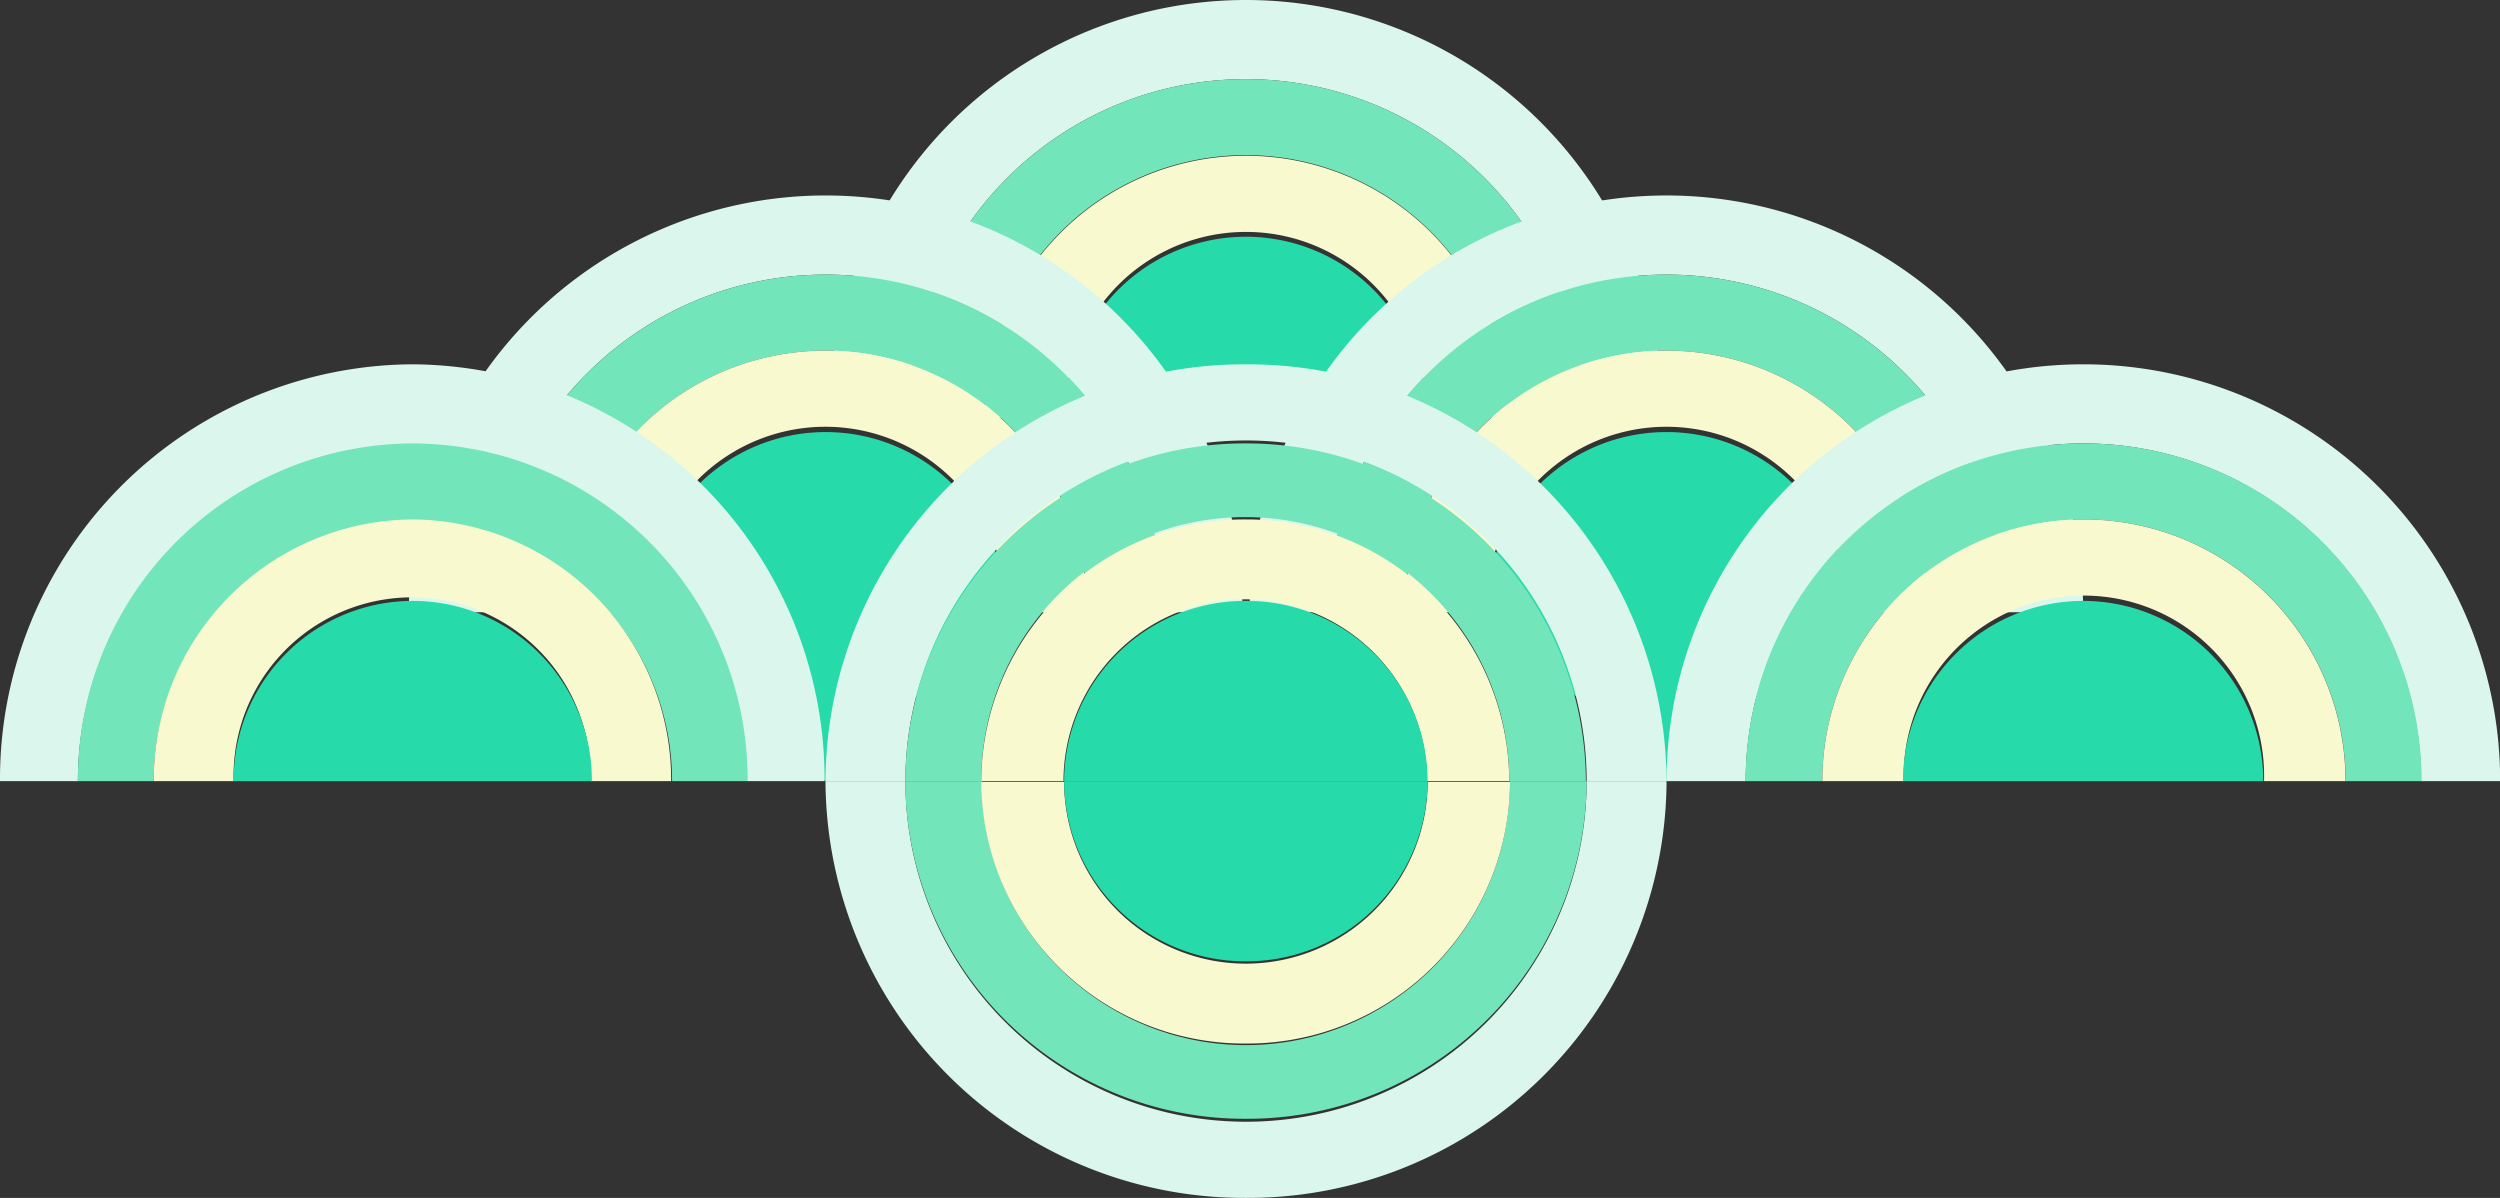 <svg xmlns="http://www.w3.org/2000/svg" viewBox="0 0 160.51 76.91"><rect x="0" y="0" width="160.51" height="76.91" fill="#333333" stroke="none"/><defs><style>.cls-1{fill:none;}.cls-2{fill:#dbf6ec;}.cls-3{fill:#72e5ba;}.cls-4{fill:#f9f9cf;}.cls-5{fill:#26daaa;}</style></defs><title>feature_top</title><g id="图层_2" data-name="图层 2"><g id="图层_1-2" data-name="图层 1"><path class="cls-1" d="M80,0H53.23V26.76A26.76,26.76,0,0,1,80,0Z"/><path class="cls-1" d="M80,0a26.76,26.76,0,0,1,26.76,26.76V0Z"/><path class="cls-2" d="M80,0A26.76,26.76,0,0,0,53.23,26.76h5.08a21.68,21.68,0,1,1,43.36,0h5.08A26.76,26.76,0,0,0,80,0Z"/><path class="cls-3" d="M80,5.08A21.68,21.68,0,0,0,58.31,26.76h4.88a16.8,16.8,0,1,1,33.6,0h4.88A21.68,21.68,0,0,0,80,5.08Z"/><path class="cls-4" d="M80,10a16.8,16.8,0,0,0-16.8,16.8h5.23a11.57,11.57,0,1,1,23.13,0h5.23A16.8,16.8,0,0,0,80,10Z"/><path class="cls-5" d="M80,15.2A11.57,11.57,0,0,0,68.42,26.76H91.56A11.57,11.57,0,0,0,80,15.2Z"/><path class="cls-1" d="M107,12.55H80.23V39.31A26.76,26.76,0,0,1,107,12.55Z"/><path class="cls-1" d="M107,12.55a26.76,26.76,0,0,1,26.76,26.76V12.55Z"/><path class="cls-2" d="M107,12.55A26.76,26.76,0,0,0,80.23,39.31h5.08a21.68,21.68,0,1,1,43.36,0h5.08A26.76,26.76,0,0,0,107,12.55Z"/><path class="cls-3" d="M107,17.63A21.68,21.68,0,0,0,85.31,39.31h4.88a16.8,16.8,0,1,1,33.6,0h4.88A21.68,21.68,0,0,0,107,17.63Z"/><path class="cls-4" d="M107,22.51a16.8,16.8,0,0,0-16.8,16.8h5.23a11.57,11.57,0,1,1,23.13,0h5.23A16.8,16.8,0,0,0,107,22.51Z"/><path class="cls-5" d="M107,27.74A11.57,11.57,0,0,0,95.42,39.31L107,50.15l11.57-10.84A11.57,11.57,0,0,0,107,27.74Z"/><path class="cls-1" d="M53,12.55H26.25V39.31A26.76,26.76,0,0,1,53,12.55Z"/><path class="cls-1" d="M53,12.55A26.76,26.76,0,0,1,79.77,39.31V12.55Z"/><path class="cls-2" d="M53,12.55A26.76,26.76,0,0,0,26.25,39.31h5.08a21.68,21.68,0,1,1,43.36,0h5.08A26.76,26.76,0,0,0,53,12.55Z"/><path class="cls-3" d="M53,17.63A21.68,21.68,0,0,0,31.33,39.31h4.88a16.8,16.8,0,1,1,33.6,0h4.88A21.68,21.68,0,0,0,53,17.63Z"/><path class="cls-4" d="M53,22.51a16.8,16.8,0,0,0-16.8,16.8h5.23a11.57,11.57,0,1,1,23.13,0h5.23A16.8,16.8,0,0,0,53,22.51Z"/><path class="cls-5" d="M53,27.74A11.57,11.57,0,0,0,41.44,39.31L53,50.15,64.58,39.31A11.57,11.57,0,0,0,53,27.74Z"/><path class="cls-1" d="M80,23.39H53V50.15A26.88,26.88,0,0,1,80,23.39Z"/><path class="cls-1" d="M80,23.39a26.88,26.88,0,0,1,27,26.76V23.39Z"/><path class="cls-2" d="M80,23.39A26.88,26.88,0,0,0,53,50.15h5.13a21.87,21.87,0,0,1,43.74,0H107A26.88,26.88,0,0,0,80,23.39Z"/><path class="cls-3" d="M80,28.47A21.77,21.77,0,0,0,58.12,50.15H63a16.95,16.95,0,0,1,33.9,0h4.92A21.77,21.77,0,0,0,80,28.47Z"/><path class="cls-4" d="M80,33.35A16.88,16.88,0,0,0,63,50.15h5.28a11.67,11.67,0,0,1,23.34,0h5.28A16.87,16.87,0,0,0,80,33.35Z"/><path class="cls-5" d="M80,38.58A11.62,11.62,0,0,0,68.32,50.15H91.66A11.62,11.62,0,0,0,80,38.58Z"/><path class="cls-1" d="M80,76.91h27V50.15A26.88,26.88,0,0,1,80,76.91Z"/><path class="cls-1" d="M80,76.91A26.88,26.88,0,0,1,53,50.15V76.91Z"/><path class="cls-2" d="M80,76.91a26.88,26.88,0,0,0,27-26.76h-5.13a21.87,21.87,0,0,1-43.74,0H53A26.88,26.88,0,0,0,80,76.91Z"/><path class="cls-3" d="M80,71.83a21.77,21.77,0,0,0,21.87-21.68H96.94a16.95,16.95,0,0,1-33.9,0H58.12A21.77,21.77,0,0,0,80,71.83Z"/><path class="cls-4" d="M80,67a16.87,16.87,0,0,0,16.95-16.8H91.66a11.67,11.67,0,0,1-23.34,0H63A16.88,16.88,0,0,0,80,67Z"/><path class="cls-5" d="M80,61.72A11.62,11.62,0,0,0,91.66,50.15H68.32A11.62,11.62,0,0,0,80,61.72Z"/><path class="cls-1" d="M133.75,23.39H107V50.15A26.76,26.76,0,0,1,133.75,23.39Z"/><path class="cls-1" d="M133.75,23.39a26.76,26.76,0,0,1,26.76,26.76V23.39Z"/><path class="cls-2" d="M133.75,23.39A26.76,26.76,0,0,0,107,50.15h5.08a21.68,21.68,0,0,1,43.36,0h5.08A26.76,26.76,0,0,0,133.75,23.39Z"/><path class="cls-3" d="M133.75,28.47a21.68,21.68,0,0,0-21.68,21.68H117a16.8,16.8,0,1,1,33.6,0h4.88A21.68,21.68,0,0,0,133.75,28.47Z"/><path class="cls-4" d="M133.75,33.35A16.8,16.8,0,0,0,117,50.15h5.23a11.57,11.57,0,1,1,23.13,0h5.23A16.8,16.8,0,0,0,133.75,33.35Z"/><path class="cls-5" d="M133.75,38.58a11.57,11.57,0,0,0-11.57,11.57h23.13A11.57,11.57,0,0,0,133.75,38.58Z"/><path class="cls-1" d="M26.5,23.39H0V50.15A26.63,26.63,0,0,1,26.5,23.39Z"/><path class="cls-1" d="M26.5,23.39A26.63,26.63,0,0,1,53,50.15V23.39Z"/><path class="cls-2" d="M26.5,23.39A26.63,26.63,0,0,0,0,50.15H5a21.47,21.47,0,1,1,42.94,0h5A26.63,26.63,0,0,0,26.5,23.39Z"/><path class="cls-3" d="M26.5,28.47A21.57,21.57,0,0,0,5,50.15H9.87a16.64,16.64,0,1,1,33.28,0H48A21.57,21.57,0,0,0,26.5,28.47Z"/><path class="cls-4" d="M26.5,33.35A16.72,16.72,0,0,0,9.87,50.15H15a11.46,11.46,0,1,1,22.91,0h5.18A16.72,16.72,0,0,0,26.5,33.35Z"/><path class="cls-5" d="M26.5,38.58A11.51,11.51,0,0,0,15,50.15H38A11.51,11.51,0,0,0,26.5,38.58Z"/></g></g></svg>